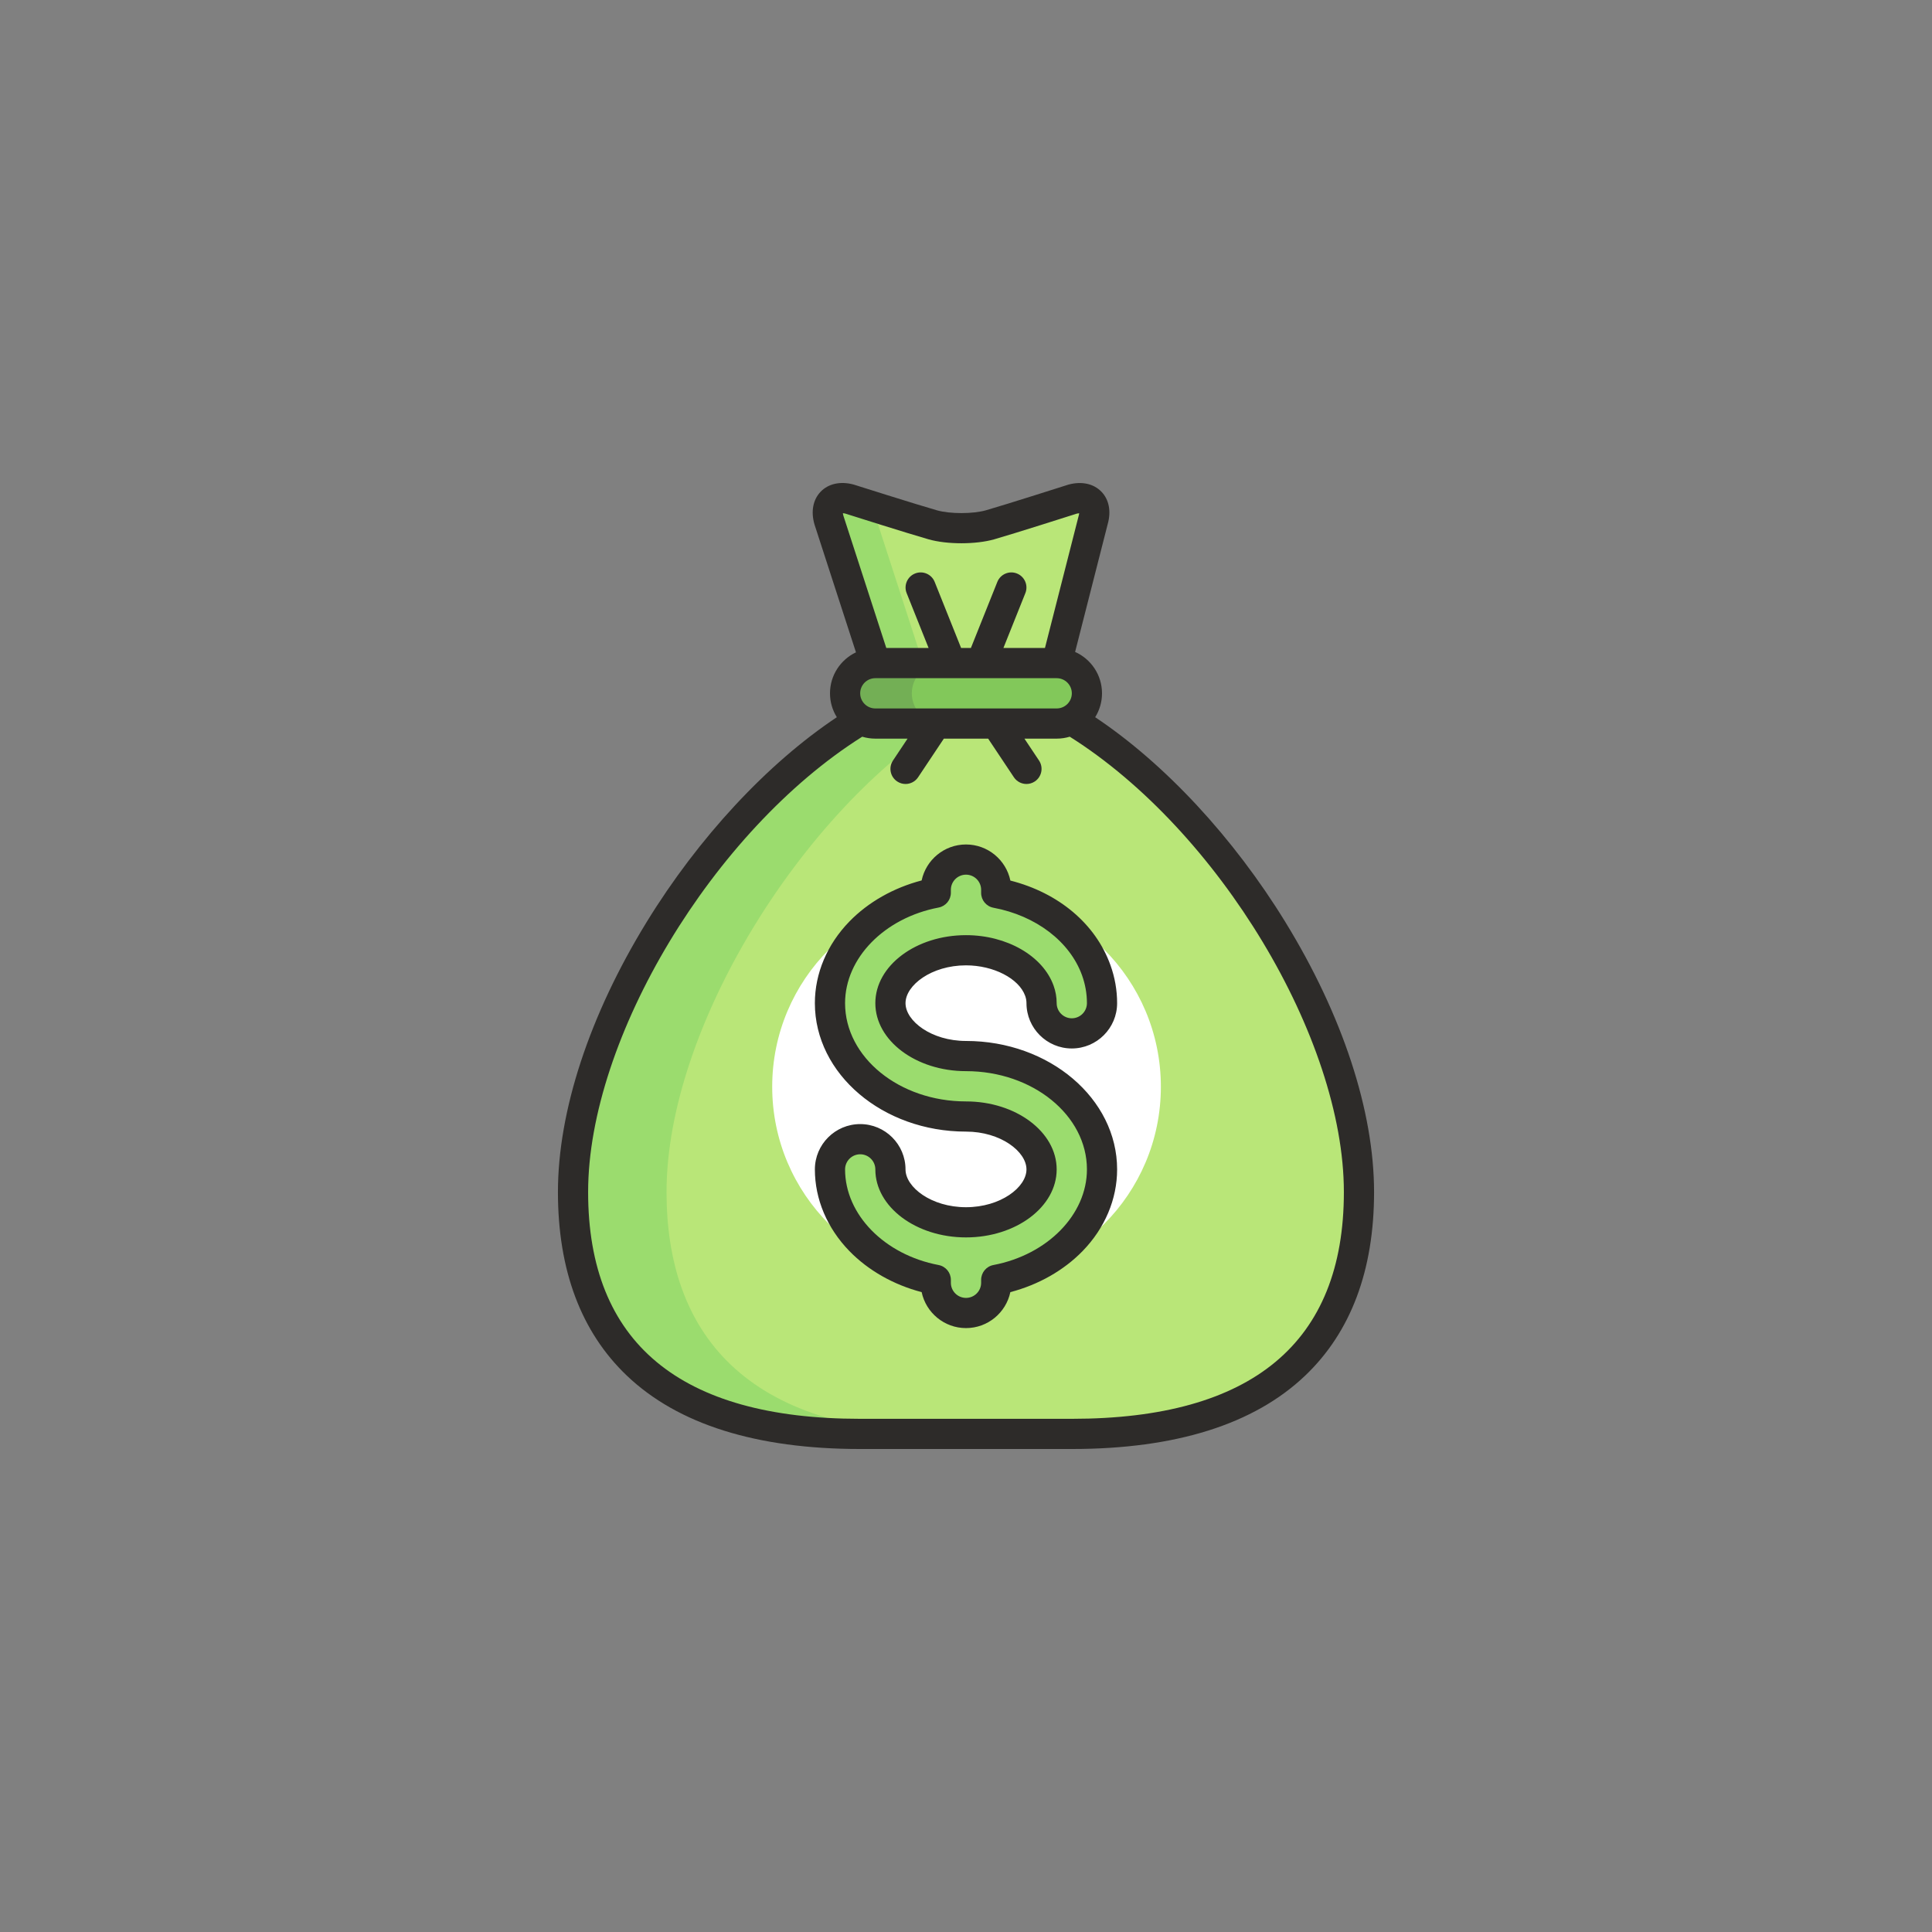 <!DOCTYPE svg PUBLIC "-//W3C//DTD SVG 1.1//EN" "http://www.w3.org/Graphics/SVG/1.1/DTD/svg11.dtd">
<!-- Uploaded to: SVG Repo, www.svgrepo.com, Transformed by: SVG Repo Mixer Tools -->
<svg height="64px" width="64px" version="1.1" id="Layer_1" xmlns="http://www.w3.org/2000/svg" xmlns:xlink="http://www.w3.org/1999/xlink" viewBox="-256 -256 1024.00 1024.00" xml:space="preserve" fill="#000000">
<rect x="-256" y="-256" width="1024.00" height="1024.00" fill="#808080" stroke="none"/>
<g id="SVGRepo_bgCarrier" stroke-width="0"/>
<g id="SVGRepo_tracerCarrier" stroke-linecap="round" stroke-linejoin="round"/>
<g id="SVGRepo_iconCarrier"> <path style="fill:#B9E678;" d="M311.281,125.996c80.77,48.139,153.002,162.713,153.002,249.831 c0,73.099-40.055,128.174-152.206,128.174h-56.076h-56.077c-112.152,0-152.207-55.075-152.207-128.174 c0-87.118,72.098-200.272,150.015-248.761L311.281,125.996z"/> <path style="fill:#9BDC6E;" d="M97.278,375.828c0-87.118,72.098-202.342,150.015-250.831h-48.014 C121.362,173.486,47.717,288.71,47.717,375.828c0,73.099,40.055,128.174,152.206,128.174h49.561 C137.333,504.001,97.278,448.927,97.278,375.828z"/> <path style="fill:#B9E678;" d="M207.936,95.448l-24.584-75.803c-2.395-8.313,2.488-13.323,10.858-11.139 c0,0,33.067,10.493,44.186,13.66c8.32,2.369,22.111,2.357,30.422-0.026c11.003-3.16,43.726-13.61,43.726-13.61 c8.362-2.195,13.245,2.803,10.85,11.115l-19.326,75.803H207.936z"/> <path style="fill:#9BDC6E;" d="M208.394,12.979c-7.957-2.495-14.185-4.472-14.185-4.472c-8.37-2.185-13.253,2.826-10.858,11.139 l24.583,75.803h25.281l-24.584-75.803C207.889,17.065,207.849,14.806,208.394,12.979z"/> <path style="fill:#82C85A;" d="M320.087,111.47c0,8.812-7.21,16.021-16.021,16.021h-96.13c-8.812,0-16.021-7.21-16.021-16.021l0,0 c0-8.813,7.209-16.021,16.021-16.021h96.13C312.877,95.448,320.087,102.657,320.087,111.47L320.087,111.47z"/> <path style="fill:#73AF55;" d="M227.28,111.47c0-8.813,7.21-16.021,16.021-16.021h-35.367c-8.812,0-16.021,7.209-16.021,16.021 s7.209,16.021,16.021,16.021h35.367C234.49,127.491,227.28,120.281,227.28,111.47z"/> <circle style="fill:#FFFFFF;" cx="256.284" cy="319.996" r="103.001"/> <path style="fill:#9BDC6E;" d="M256,303.731c-21.713,0-40.055-12.842-40.055-28.038c0-15.195,18.341-28.037,40.055-28.037 c18.056,0,34.409,9.016,38.885,21.438c0.779,2.151,1.17,4.373,1.17,6.599c0,8.848,7.173,16.021,16.021,16.021 c8.848,0,16.021-7.174,16.021-16.021c0-5.941-1.033-11.813-3.066-17.461c-7.605-21.109-28.013-36.313-53.01-40.976v-1.645 c0-8.848-7.174-16.021-16.021-16.021c-8.847,0-16.021,7.174-16.021,16.021v1.547c-32.057,6.094-56.076,29.997-56.076,58.534 c0,33.131,32.344,60.082,72.098,60.082c21.712,0,40.055,12.841,40.055,28.038c0,15.195-18.341,28.037-40.055,28.037 s-40.055-12.842-40.055-28.037c0-8.849-7.174-16.021-16.021-16.021c-8.848,0-16.021,7.173-16.021,16.021 c0,28.536,24.019,52.44,56.076,58.534v1.547c0,8.848,7.174,16.021,16.021,16.021c8.847,0,16.021-7.174,16.021-16.021v-1.547 c32.057-6.094,56.076-29.997,56.076-58.534C328.098,330.681,295.754,303.731,256,303.731z"/> <g> <path style="fill:#2D2B29;" d="M425.314,232.777c-27.556-44.901-64.014-84.102-100.847-108.644 c2.292-3.68,3.621-8.019,3.621-12.663c0-9.77-5.865-18.189-14.257-21.939l17.286-67.8c1.908-6.755,0.675-13.008-3.392-17.173 c-4.093-4.19-10.367-5.565-17.213-3.765c-0.135,0.035-0.27,0.074-0.402,0.116c-0.326,0.104-32.734,10.45-43.498,13.542 c-6.928,1.985-19.089,1.997-26.025,0.021C229.71,11.373,196.959,0.985,196.629,0.88c-0.132-0.042-0.266-0.081-0.399-0.115 c-6.848-1.787-13.122-0.408-17.213,3.787c-4.091,4.195-5.313,10.503-3.353,17.307c0.024,0.085,0.05,0.169,0.078,0.253 l21.937,67.641c-8.128,3.854-13.765,12.139-13.765,21.716c0,4.646,1.329,8.983,3.622,12.663 c-36.833,24.542-73.291,63.744-100.847,108.644C56.4,282.13,39.718,332.933,39.718,375.828c0,41.456,12.289,74.189,36.527,97.289 c27.07,25.802,68.683,38.885,123.68,38.885h112.153c54.998,0,96.609-13.082,123.68-38.885 c24.237-23.101,36.526-55.834,36.526-97.289C472.283,332.934,455.603,282.13,425.314,232.777z M272.067,119.491 c-0.002,0-0.005,0-0.008,0h-32.112c-0.006,0-0.012,0-0.018,0h-31.993c-4.423,0-8.021-3.599-8.021-8.021 c0-4.417,3.59-8.012,8.006-8.021c0.005,0,0.009,0.001,0.014,0.001c0.008,0,0.017-0.002,0.025-0.002h40.007 c0.009,0,0.018,0.002,0.026,0.002c0.014,0,0.028-0.002,0.042-0.002h15.934c0.014,0,0.027,0.002,0.042,0.002 c0.009,0,0.017-0.002,0.026-0.002h40.031c4.423,0,8.021,3.599,8.021,8.021s-3.599,8.021-8.021,8.021L272.067,119.491 L272.067,119.491z M190.757,16.003c0.321,0.02,0.741,0.076,1.259,0.201c3.181,1.009,33.441,10.597,44.188,13.657 c9.768,2.78,25.062,2.769,34.821-0.031c10.628-3.053,40.553-12.594,43.723-13.606c0.506-0.123,0.919-0.18,1.237-0.201 c-0.032,0.354-0.111,0.824-0.28,1.408c-0.022,0.079-0.044,0.158-0.064,0.238L297.85,87.448h-22.021l11.633-29.083 c1.641-4.102-0.354-8.758-4.457-10.398c-4.103-1.64-8.758,0.354-10.399,4.457l-14.01,35.024h-5.189l-14.01-35.024 c-1.641-4.104-6.296-6.098-10.399-4.457c-4.102,1.641-6.098,6.297-4.457,10.398l11.633,29.083h-22.422l-22.743-70.126 C190.857,16.777,190.786,16.337,190.757,16.003z M312.077,496.001H199.924c-95.688,0-144.207-40.433-144.207-120.174 c0-81.498,66.433-191.734,145.285-241.36c2.196,0.664,4.523,1.024,6.933,1.024h17.095l-7.729,11.595 c-2.451,3.676-1.458,8.644,2.219,11.094c1.364,0.909,2.905,1.345,4.43,1.345c2.585,0,5.122-1.251,6.664-3.563l13.646-20.47h23.48 l13.646,20.47c1.542,2.313,4.078,3.563,6.664,3.563c1.525,0,3.066-0.436,4.43-1.345c3.676-2.45,4.67-7.418,2.219-11.094 l-7.729-11.595h17.095c2.41,0,4.736-0.36,6.933-1.024c78.852,49.627,145.285,159.862,145.285,241.36 C456.283,455.57,407.765,496.001,312.077,496.001z"/> <path style="fill:#2D2B29;" d="M256,255.654c14.56,0,28.041,6.943,31.361,16.16c0.459,1.27,0.692,2.574,0.692,3.877 c0,13.245,10.776,24.021,24.021,24.021c13.245,0,24.021-10.776,24.021-24.021c0-6.862-1.191-13.648-3.541-20.173 c-7.882-21.878-27.475-38.307-53.037-44.802c-2.267-10.906-11.952-19.128-23.521-19.128c-11.545,0-21.214,8.188-23.506,19.061 c-14.892,3.899-28.328,11.508-38.313,21.784c-11.788,12.132-18.279,27.494-18.279,43.258c0,37.541,35.931,68.082,80.098,68.082 c18.346,0,32.054,10.579,32.054,20.037c0,9.459-13.708,20.038-32.054,20.038s-32.054-10.579-32.054-20.038 c0-13.245-10.776-24.021-24.021-24.021S175.9,350.565,175.9,363.811c0,15.764,6.491,31.126,18.278,43.259 c9.984,10.276,23.42,17.885,38.313,21.784c2.292,10.873,11.961,19.061,23.506,19.061c11.545,0,21.214-8.188,23.506-19.061 c14.892-3.899,28.328-11.508,38.313-21.784c11.787-12.132,18.278-27.494,18.278-43.259c0-37.54-35.931-68.081-80.098-68.081 c-18.346,0-32.054-10.579-32.054-20.038C223.946,266.234,237.654,255.654,256,255.654z M256,311.731 c35.343,0,64.098,23.363,64.098,52.081c0,23.903-20.847,45.216-49.57,50.676c-3.774,0.718-6.506,4.018-6.506,7.859v1.547 c0,4.423-3.599,8.021-8.021,8.021c-4.422,0-8.021-3.599-8.021-8.021v-1.547c0-3.842-2.731-7.142-6.506-7.859 c-28.723-5.46-49.57-26.771-49.57-50.676c0-4.423,3.599-8.021,8.021-8.021s8.021,3.599,8.021,8.021 c0,19.871,21.557,36.038,48.055,36.038s48.055-16.167,48.055-36.038s-21.557-36.037-48.055-36.037 c-35.343,0-64.098-23.363-64.098-52.082c0-23.902,20.847-45.215,49.57-50.675c3.774-0.718,6.506-4.018,6.506-7.859v-1.547 c0-4.423,3.599-8.021,8.021-8.021s8.021,3.599,8.021,8.021v1.645c0,3.853,2.746,7.158,6.534,7.864 c22.511,4.198,40.501,17.924,46.949,35.821c1.721,4.778,2.594,9.741,2.594,14.75c0,4.423-3.599,8.021-8.021,8.021 c-4.422,0-8.021-3.599-8.021-8.021c0-3.164-0.554-6.3-1.643-9.31c-5.668-15.737-24.753-26.728-46.412-26.728 c-26.497,0-48.055,16.166-48.055,36.037C207.947,295.563,229.503,311.731,256,311.731z"/> </g> </g>
</svg>